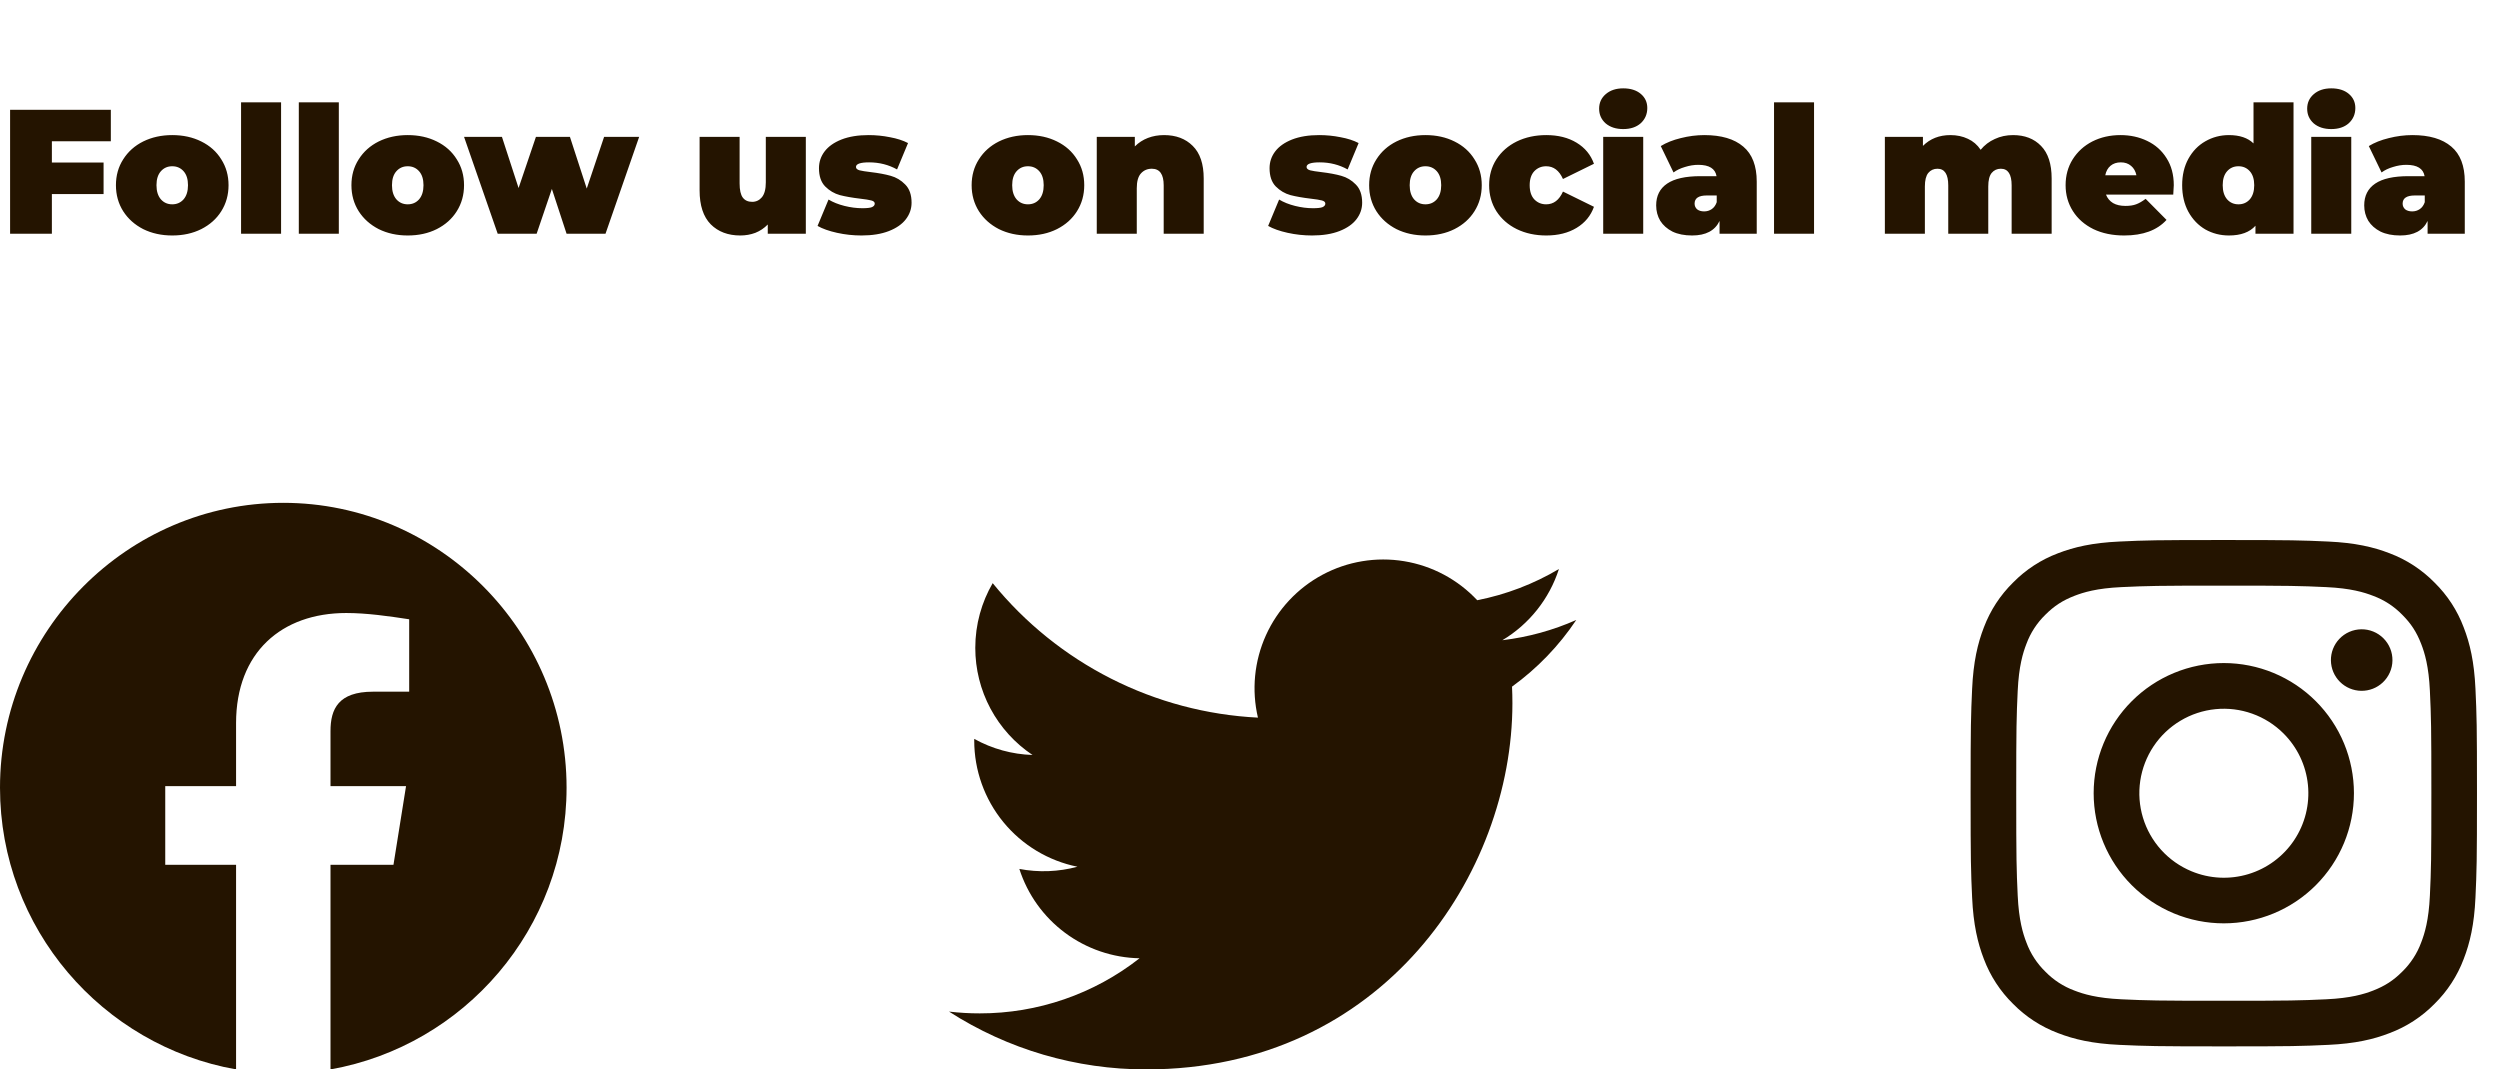 <svg width="353" height="151" viewBox="0 0 353 151" fill="none" xmlns="http://www.w3.org/2000/svg">
<path d="M7.325 19.95V22.95H14.625V27.4H7.325V33H1.425V15.5H15.65V19.95H7.325ZM24.32 33.25C22.803 33.25 21.436 32.95 20.22 32.35C19.02 31.733 18.078 30.892 17.395 29.825C16.711 28.742 16.37 27.517 16.37 26.15C16.37 24.783 16.711 23.567 17.395 22.5C18.078 21.417 19.02 20.575 20.22 19.975C21.436 19.375 22.803 19.075 24.32 19.075C25.853 19.075 27.22 19.375 28.42 19.975C29.636 20.575 30.578 21.417 31.245 22.5C31.928 23.567 32.27 24.783 32.27 26.15C32.27 27.517 31.928 28.742 31.245 29.825C30.578 30.892 29.636 31.733 28.42 32.35C27.22 32.95 25.853 33.25 24.32 33.25ZM24.32 28.85C24.97 28.85 25.503 28.617 25.92 28.15C26.336 27.667 26.545 27 26.545 26.15C26.545 25.3 26.336 24.642 25.92 24.175C25.503 23.708 24.97 23.475 24.32 23.475C23.67 23.475 23.136 23.708 22.72 24.175C22.303 24.642 22.095 25.3 22.095 26.15C22.095 27 22.303 27.667 22.72 28.15C23.136 28.617 23.67 28.85 24.32 28.85ZM34.038 14.45H39.688V33H34.038V14.45ZM42.192 14.45H47.842V33H42.192V14.45ZM57.572 33.25C56.055 33.25 54.688 32.95 53.472 32.35C52.272 31.733 51.33 30.892 50.647 29.825C49.963 28.742 49.622 27.517 49.622 26.15C49.622 24.783 49.963 23.567 50.647 22.5C51.33 21.417 52.272 20.575 53.472 19.975C54.688 19.375 56.055 19.075 57.572 19.075C59.105 19.075 60.472 19.375 61.672 19.975C62.888 20.575 63.83 21.417 64.497 22.5C65.18 23.567 65.522 24.783 65.522 26.15C65.522 27.517 65.18 28.742 64.497 29.825C63.83 30.892 62.888 31.733 61.672 32.35C60.472 32.95 59.105 33.25 57.572 33.25ZM57.572 28.85C58.222 28.85 58.755 28.617 59.172 28.15C59.588 27.667 59.797 27 59.797 26.15C59.797 25.3 59.588 24.642 59.172 24.175C58.755 23.708 58.222 23.475 57.572 23.475C56.922 23.475 56.388 23.708 55.972 24.175C55.555 24.642 55.347 25.3 55.347 26.15C55.347 27 55.555 27.667 55.972 28.15C56.388 28.617 56.922 28.85 57.572 28.85ZM90.249 19.325L85.499 33H79.999L77.924 26.675L75.774 33H70.274L65.524 19.325H70.874L73.224 26.55L75.674 19.325H80.474L82.849 26.625L85.299 19.325H90.249ZM113.783 19.325V33H108.408V31.7C107.908 32.217 107.325 32.608 106.658 32.875C105.991 33.125 105.283 33.25 104.533 33.25C102.8 33.25 101.408 32.725 100.358 31.675C99.308 30.608 98.783 29.008 98.783 26.875V19.325H104.433V25.9C104.433 26.833 104.583 27.5 104.883 27.9C105.183 28.3 105.625 28.5 106.208 28.5C106.758 28.5 107.216 28.283 107.583 27.85C107.95 27.4 108.133 26.7 108.133 25.75V19.325H113.783ZM121.639 33.25C120.472 33.25 119.322 33.125 118.189 32.875C117.056 32.625 116.139 32.3 115.439 31.9L116.989 28.175C117.622 28.558 118.372 28.858 119.239 29.075C120.106 29.292 120.947 29.4 121.764 29.4C122.414 29.4 122.864 29.35 123.114 29.25C123.381 29.133 123.514 28.967 123.514 28.75C123.514 28.533 123.347 28.383 123.014 28.3C122.697 28.217 122.172 28.133 121.439 28.05C120.322 27.917 119.372 27.75 118.589 27.55C117.806 27.333 117.114 26.925 116.514 26.325C115.931 25.725 115.639 24.867 115.639 23.75C115.639 22.867 115.906 22.075 116.439 21.375C116.972 20.675 117.764 20.117 118.814 19.7C119.881 19.283 121.156 19.075 122.639 19.075C123.672 19.075 124.681 19.175 125.664 19.375C126.664 19.558 127.514 19.833 128.214 20.2L126.664 23.925C125.464 23.258 124.147 22.925 122.714 22.925C121.481 22.925 120.864 23.142 120.864 23.575C120.864 23.792 121.031 23.95 121.364 24.05C121.697 24.133 122.222 24.217 122.939 24.3C124.056 24.433 124.997 24.608 125.764 24.825C126.547 25.042 127.231 25.45 127.814 26.05C128.414 26.65 128.714 27.508 128.714 28.625C128.714 29.475 128.447 30.25 127.914 30.95C127.381 31.65 126.581 32.208 125.514 32.625C124.447 33.042 123.156 33.25 121.639 33.25ZM145.145 33.25C143.628 33.25 142.262 32.95 141.045 32.35C139.845 31.733 138.903 30.892 138.22 29.825C137.537 28.742 137.195 27.517 137.195 26.15C137.195 24.783 137.537 23.567 138.22 22.5C138.903 21.417 139.845 20.575 141.045 19.975C142.262 19.375 143.628 19.075 145.145 19.075C146.678 19.075 148.045 19.375 149.245 19.975C150.462 20.575 151.403 21.417 152.07 22.5C152.753 23.567 153.095 24.783 153.095 26.15C153.095 27.517 152.753 28.742 152.07 29.825C151.403 30.892 150.462 31.733 149.245 32.35C148.045 32.95 146.678 33.25 145.145 33.25ZM145.145 28.85C145.795 28.85 146.328 28.617 146.745 28.15C147.162 27.667 147.37 27 147.37 26.15C147.37 25.3 147.162 24.642 146.745 24.175C146.328 23.708 145.795 23.475 145.145 23.475C144.495 23.475 143.962 23.708 143.545 24.175C143.128 24.642 142.92 25.3 142.92 26.15C142.92 27 143.128 27.667 143.545 28.15C143.962 28.617 144.495 28.85 145.145 28.85ZM164.363 19.075C166.047 19.075 167.397 19.583 168.413 20.6C169.447 21.617 169.963 23.15 169.963 25.2V33H164.313V26.175C164.313 24.608 163.755 23.825 162.638 23.825C162.005 23.825 161.488 24.05 161.088 24.5C160.705 24.933 160.513 25.625 160.513 26.575V33H154.863V19.325H160.238V20.675C160.772 20.142 161.388 19.742 162.088 19.475C162.788 19.208 163.547 19.075 164.363 19.075ZM185.262 33.25C184.095 33.25 182.945 33.125 181.812 32.875C180.679 32.625 179.762 32.3 179.062 31.9L180.612 28.175C181.245 28.558 181.995 28.858 182.862 29.075C183.729 29.292 184.57 29.4 185.387 29.4C186.037 29.4 186.487 29.35 186.737 29.25C187.004 29.133 187.137 28.967 187.137 28.75C187.137 28.533 186.97 28.383 186.637 28.3C186.32 28.217 185.795 28.133 185.062 28.05C183.945 27.917 182.995 27.75 182.212 27.55C181.429 27.333 180.737 26.925 180.137 26.325C179.554 25.725 179.262 24.867 179.262 23.75C179.262 22.867 179.529 22.075 180.062 21.375C180.595 20.675 181.387 20.117 182.437 19.7C183.504 19.283 184.779 19.075 186.262 19.075C187.295 19.075 188.304 19.175 189.287 19.375C190.287 19.558 191.137 19.833 191.837 20.2L190.287 23.925C189.087 23.258 187.77 22.925 186.337 22.925C185.104 22.925 184.487 23.142 184.487 23.575C184.487 23.792 184.654 23.95 184.987 24.05C185.32 24.133 185.845 24.217 186.562 24.3C187.679 24.433 188.62 24.608 189.387 24.825C190.17 25.042 190.854 25.45 191.437 26.05C192.037 26.65 192.337 27.508 192.337 28.625C192.337 29.475 192.07 30.25 191.537 30.95C191.004 31.65 190.204 32.208 189.137 32.625C188.07 33.042 186.779 33.25 185.262 33.25ZM201.273 33.25C199.756 33.25 198.39 32.95 197.173 32.35C195.973 31.733 195.031 30.892 194.348 29.825C193.665 28.742 193.323 27.517 193.323 26.15C193.323 24.783 193.665 23.567 194.348 22.5C195.031 21.417 195.973 20.575 197.173 19.975C198.39 19.375 199.756 19.075 201.273 19.075C202.806 19.075 204.173 19.375 205.373 19.975C206.59 20.575 207.531 21.417 208.198 22.5C208.881 23.567 209.223 24.783 209.223 26.15C209.223 27.517 208.881 28.742 208.198 29.825C207.531 30.892 206.59 31.733 205.373 32.35C204.173 32.95 202.806 33.25 201.273 33.25ZM201.273 28.85C201.923 28.85 202.456 28.617 202.873 28.15C203.29 27.667 203.498 27 203.498 26.15C203.498 25.3 203.29 24.642 202.873 24.175C202.456 23.708 201.923 23.475 201.273 23.475C200.623 23.475 200.09 23.708 199.673 24.175C199.256 24.642 199.048 25.3 199.048 26.15C199.048 27 199.256 27.667 199.673 28.15C200.09 28.617 200.623 28.85 201.273 28.85ZM218.341 33.25C216.791 33.25 215.4 32.95 214.166 32.35C212.95 31.75 211.991 30.908 211.291 29.825C210.608 28.742 210.266 27.517 210.266 26.15C210.266 24.783 210.608 23.567 211.291 22.5C211.991 21.417 212.95 20.575 214.166 19.975C215.4 19.375 216.791 19.075 218.341 19.075C220.008 19.075 221.433 19.433 222.616 20.15C223.8 20.867 224.616 21.858 225.066 23.125L220.691 25.275C220.158 24.075 219.366 23.475 218.316 23.475C217.65 23.475 217.091 23.708 216.641 24.175C216.208 24.642 215.991 25.3 215.991 26.15C215.991 27.017 216.208 27.683 216.641 28.15C217.091 28.617 217.65 28.85 218.316 28.85C219.366 28.85 220.158 28.25 220.691 27.05L225.066 29.2C224.616 30.467 223.8 31.458 222.616 32.175C221.433 32.892 220.008 33.25 218.341 33.25ZM226.372 19.325H232.022V33H226.372V19.325ZM229.197 18.225C228.18 18.225 227.355 17.958 226.722 17.425C226.105 16.875 225.797 16.183 225.797 15.35C225.797 14.517 226.105 13.833 226.722 13.3C227.355 12.75 228.18 12.475 229.197 12.475C230.23 12.475 231.055 12.733 231.672 13.25C232.289 13.767 232.597 14.433 232.597 15.25C232.597 16.117 232.289 16.833 231.672 17.4C231.055 17.95 230.23 18.225 229.197 18.225ZM240.651 19.075C243.051 19.075 244.885 19.617 246.151 20.7C247.418 21.767 248.051 23.417 248.051 25.65V33H242.801V31.2C242.151 32.567 240.86 33.25 238.926 33.25C237.843 33.25 236.918 33.067 236.151 32.7C235.401 32.317 234.826 31.808 234.426 31.175C234.043 30.525 233.851 29.8 233.851 29C233.851 27.65 234.368 26.625 235.401 25.925C236.435 25.225 238.001 24.875 240.101 24.875H242.376C242.193 23.808 241.335 23.275 239.801 23.275C239.185 23.275 238.56 23.375 237.926 23.575C237.293 23.758 236.751 24.017 236.301 24.35L234.501 20.625C235.285 20.142 236.226 19.767 237.326 19.5C238.443 19.217 239.551 19.075 240.651 19.075ZM240.626 29.85C241.026 29.85 241.385 29.742 241.701 29.525C242.018 29.308 242.251 28.983 242.401 28.55V27.6H241.001C239.851 27.6 239.276 27.983 239.276 28.75C239.276 29.067 239.393 29.333 239.626 29.55C239.876 29.75 240.21 29.85 240.626 29.85ZM250.493 14.45H256.143V33H250.493V14.45ZM284.243 19.075C285.893 19.075 287.209 19.583 288.193 20.6C289.193 21.617 289.693 23.15 289.693 25.2V33H284.043V26.175C284.043 24.608 283.534 23.825 282.518 23.825C281.984 23.825 281.551 24.025 281.218 24.425C280.901 24.825 280.743 25.458 280.743 26.325V33H275.093V26.175C275.093 24.608 274.584 23.825 273.568 23.825C273.034 23.825 272.601 24.025 272.268 24.425C271.951 24.825 271.793 25.458 271.793 26.325V33H266.143V19.325H271.518V20.6C272.534 19.583 273.826 19.075 275.393 19.075C276.309 19.075 277.134 19.25 277.868 19.6C278.601 19.933 279.201 20.45 279.668 21.15C280.218 20.483 280.884 19.975 281.668 19.625C282.451 19.258 283.309 19.075 284.243 19.075ZM306.938 26.15C306.938 26.233 306.913 26.675 306.863 27.475H297.363C297.563 27.992 297.896 28.392 298.363 28.675C298.829 28.942 299.413 29.075 300.113 29.075C300.713 29.075 301.213 29 301.613 28.85C302.029 28.7 302.479 28.442 302.963 28.075L305.913 31.05C304.579 32.517 302.588 33.25 299.938 33.25C298.288 33.25 296.838 32.95 295.588 32.35C294.338 31.733 293.371 30.883 292.688 29.8C292.004 28.717 291.663 27.5 291.663 26.15C291.663 24.783 291.996 23.567 292.663 22.5C293.346 21.417 294.271 20.575 295.438 19.975C296.621 19.375 297.946 19.075 299.413 19.075C300.796 19.075 302.054 19.35 303.188 19.9C304.338 20.45 305.246 21.258 305.913 22.325C306.596 23.392 306.938 24.667 306.938 26.15ZM299.463 22.925C298.879 22.925 298.396 23.083 298.013 23.4C297.629 23.717 297.379 24.167 297.263 24.75H301.663C301.546 24.183 301.296 23.742 300.913 23.425C300.529 23.092 300.046 22.925 299.463 22.925ZM323.846 14.45V33H318.471V31.875C317.654 32.792 316.404 33.25 314.721 33.25C313.521 33.25 312.412 32.967 311.396 32.4C310.396 31.817 309.596 30.983 308.996 29.9C308.412 28.817 308.121 27.567 308.121 26.15C308.121 24.733 308.412 23.492 308.996 22.425C309.596 21.342 310.396 20.517 311.396 19.95C312.412 19.367 313.521 19.075 314.721 19.075C316.237 19.075 317.396 19.467 318.196 20.25V14.45H323.846ZM316.071 28.85C316.721 28.85 317.254 28.617 317.671 28.15C318.087 27.667 318.296 27 318.296 26.15C318.296 25.3 318.087 24.642 317.671 24.175C317.254 23.708 316.721 23.475 316.071 23.475C315.421 23.475 314.887 23.708 314.471 24.175C314.054 24.642 313.846 25.3 313.846 26.15C313.846 27 314.054 27.667 314.471 28.15C314.887 28.617 315.421 28.85 316.071 28.85ZM326.348 19.325H331.998V33H326.348V19.325ZM329.173 18.225C328.156 18.225 327.331 17.958 326.698 17.425C326.081 16.875 325.773 16.183 325.773 15.35C325.773 14.517 326.081 13.833 326.698 13.3C327.331 12.75 328.156 12.475 329.173 12.475C330.206 12.475 331.031 12.733 331.648 13.25C332.264 13.767 332.573 14.433 332.573 15.25C332.573 16.117 332.264 16.833 331.648 17.4C331.031 17.95 330.206 18.225 329.173 18.225ZM340.627 19.075C343.027 19.075 344.86 19.617 346.127 20.7C347.394 21.767 348.027 23.417 348.027 25.65V33H342.777V31.2C342.127 32.567 340.835 33.25 338.902 33.25C337.819 33.25 336.894 33.067 336.127 32.7C335.377 32.317 334.802 31.808 334.402 31.175C334.019 30.525 333.827 29.8 333.827 29C333.827 27.65 334.344 26.625 335.377 25.925C336.41 25.225 337.977 24.875 340.077 24.875H342.352C342.169 23.808 341.31 23.275 339.777 23.275C339.16 23.275 338.535 23.375 337.902 23.575C337.269 23.758 336.727 24.017 336.277 24.35L334.477 20.625C335.26 20.142 336.202 19.767 337.302 19.5C338.419 19.217 339.527 19.075 340.627 19.075ZM340.602 29.85C341.002 29.85 341.36 29.742 341.677 29.525C341.994 29.308 342.227 28.983 342.377 28.55V27.6H340.977C339.827 27.6 339.252 27.983 339.252 28.75C339.252 29.067 339.369 29.333 339.602 29.55C339.852 29.75 340.185 29.85 340.602 29.85Z" fill="#241400"/>
<g clip-path="url(#clip0_2416_3430)">
<path fill-rule="evenodd" clip-rule="evenodd" d="M0 111.223C0 131.11 14.443 147.647 33.333 151V122.11H23.333V111H33.333V102.11C33.333 92.11 39.777 86.557 48.89 86.557C51.777 86.557 54.89 87 57.777 87.443V97.667H52.667C47.777 97.667 46.667 100.11 46.667 103.223V111H57.333L55.557 122.11H46.667V151C65.557 147.647 80 131.113 80 111.223C80 89.1 62 71 40 71C18 71 0 89.1 0 111.223Z" fill="#241400"/>
</g>
<path d="M222.568 87.54C219.311 88.984 215.812 89.959 212.134 90.4C215.929 88.129 218.768 84.554 220.122 80.344C216.556 82.462 212.654 83.953 208.584 84.752C205.847 81.829 202.222 79.893 198.272 79.242C194.322 78.591 190.267 79.263 186.738 81.152C183.208 83.042 180.401 86.044 178.753 89.692C177.104 93.341 176.706 97.432 177.621 101.329C170.396 100.966 163.327 99.088 156.875 95.817C150.423 92.546 144.73 87.955 140.167 82.341C138.607 85.032 137.71 88.153 137.71 91.476C137.708 94.468 138.445 97.414 139.854 100.053C141.264 102.691 143.304 104.941 145.792 106.603C142.906 106.511 140.084 105.731 137.561 104.329V104.563C137.561 108.759 139.012 112.826 141.669 116.074C144.326 119.321 148.025 121.55 152.138 122.381C149.461 123.105 146.655 123.212 143.931 122.693C145.091 126.304 147.352 129.461 150.396 131.723C153.44 133.985 157.115 135.238 160.907 135.308C154.47 140.361 146.521 143.102 138.338 143.089C136.888 143.09 135.44 143.005 134 142.836C142.306 148.177 151.975 151.011 161.851 151C195.279 151 213.553 123.313 213.553 99.301C213.553 98.521 213.534 97.733 213.499 96.953C217.053 94.382 220.122 91.199 222.56 87.552L222.568 87.54Z" fill="#241400"/>
<path fill-rule="evenodd" clip-rule="evenodd" d="M299.261 76.465C303.073 76.289 304.289 76.25 314 76.25C323.711 76.25 324.927 76.292 328.736 76.465C332.545 76.637 335.144 77.245 337.419 78.125C339.802 79.025 341.963 80.433 343.75 82.253C345.57 84.037 346.975 86.195 347.872 88.581C348.756 90.856 349.36 93.456 349.535 97.258C349.711 101.077 349.75 102.292 349.75 112C349.75 121.711 349.708 122.926 349.535 126.739C349.363 130.541 348.756 133.141 347.872 135.416C346.974 137.802 345.568 139.964 343.75 141.75C341.963 143.57 339.802 144.974 337.419 145.871C335.144 146.756 332.544 147.36 328.742 147.535C324.926 147.711 323.711 147.75 314 147.75C304.289 147.75 303.073 147.708 299.261 147.535C295.459 147.363 292.859 146.756 290.584 145.871C288.198 144.974 286.036 143.568 284.249 141.75C282.431 139.965 281.023 137.805 280.125 135.419C279.245 133.144 278.64 130.544 278.464 126.742C278.289 122.923 278.25 121.708 278.25 112C278.25 102.289 278.292 101.073 278.464 97.264C278.637 93.456 279.245 90.856 280.125 88.581C281.025 86.195 282.433 84.035 284.253 82.249C286.037 80.431 288.197 79.024 290.581 78.125C292.856 77.245 295.456 76.64 299.258 76.465H299.261ZM328.446 82.9C324.676 82.727 323.545 82.692 314 82.692C304.455 82.692 303.324 82.727 299.554 82.9C296.066 83.059 294.175 83.641 292.914 84.131C291.247 84.781 290.054 85.552 288.803 86.803C287.617 87.957 286.704 89.361 286.131 90.914C285.641 92.175 285.059 94.067 284.899 97.554C284.727 101.324 284.692 102.455 284.692 112C284.692 121.545 284.727 122.676 284.899 126.446C285.059 129.933 285.641 131.825 286.131 133.086C286.703 134.636 287.617 136.043 288.803 137.197C289.957 138.383 291.364 139.297 292.914 139.869C294.175 140.359 296.066 140.941 299.554 141.1C303.324 141.273 304.451 141.308 314 141.308C323.549 141.308 324.676 141.273 328.446 141.1C331.933 140.941 333.825 140.359 335.086 139.869C336.753 139.219 337.946 138.448 339.197 137.197C340.383 136.043 341.297 134.636 341.869 133.086C342.36 131.825 342.941 129.933 343.101 126.446C343.273 122.676 343.309 121.545 343.309 112C343.309 102.455 343.273 101.324 343.101 97.554C342.941 94.067 342.36 92.175 341.869 90.914C341.219 89.247 340.449 88.054 339.197 86.803C338.043 85.617 336.639 84.704 335.086 84.131C333.825 83.641 331.933 83.059 328.446 82.9ZM309.434 123.021C311.984 124.082 314.823 124.226 317.468 123.426C320.112 122.627 322.396 120.934 323.931 118.637C325.465 116.341 326.155 113.582 325.882 110.834C325.609 108.085 324.39 105.516 322.434 103.566C321.187 102.32 319.678 101.365 318.018 100.772C316.358 100.178 314.586 99.96 312.832 100.133C311.077 100.306 309.382 100.866 307.87 101.773C306.357 102.679 305.065 103.91 304.085 105.376C303.106 106.842 302.463 108.507 302.204 110.251C301.945 111.996 302.076 113.775 302.588 115.463C303.099 117.15 303.979 118.703 305.162 120.01C306.346 121.317 307.805 122.345 309.434 123.021ZM301.007 99.007C302.713 97.3 304.739 95.947 306.968 95.023C309.197 94.1 311.587 93.624 314 93.624C316.413 93.624 318.803 94.1 321.032 95.023C323.261 95.947 325.287 97.3 326.993 99.007C328.7 100.713 330.053 102.739 330.977 104.968C331.9 107.197 332.376 109.587 332.376 112C332.376 114.413 331.9 116.803 330.977 119.032C330.053 121.261 328.7 123.287 326.993 124.993C323.547 128.44 318.874 130.376 314 130.376C309.126 130.376 304.453 128.44 301.007 124.993C297.56 121.547 295.624 116.874 295.624 112C295.624 107.126 297.56 102.453 301.007 99.007ZM336.451 96.361C336.874 95.962 337.212 95.483 337.446 94.95C337.681 94.418 337.806 93.845 337.814 93.263C337.823 92.682 337.714 92.105 337.496 91.567C337.277 91.028 336.953 90.539 336.542 90.128C336.131 89.717 335.642 89.392 335.103 89.174C334.564 88.955 333.987 88.847 333.406 88.855C332.825 88.864 332.251 88.989 331.719 89.223C331.187 89.457 330.707 89.796 330.308 90.219C329.533 91.041 329.108 92.133 329.125 93.263C329.141 94.394 329.597 95.473 330.397 96.273C331.196 97.072 332.276 97.528 333.406 97.545C334.536 97.561 335.629 97.137 336.451 96.361Z" fill="#241400"/>
<defs>
<clipPath id="clip0_2416_3430">
<rect width="80" height="80" fill="white" transform="translate(0 71)"/>
</clipPath>
</defs>
</svg>